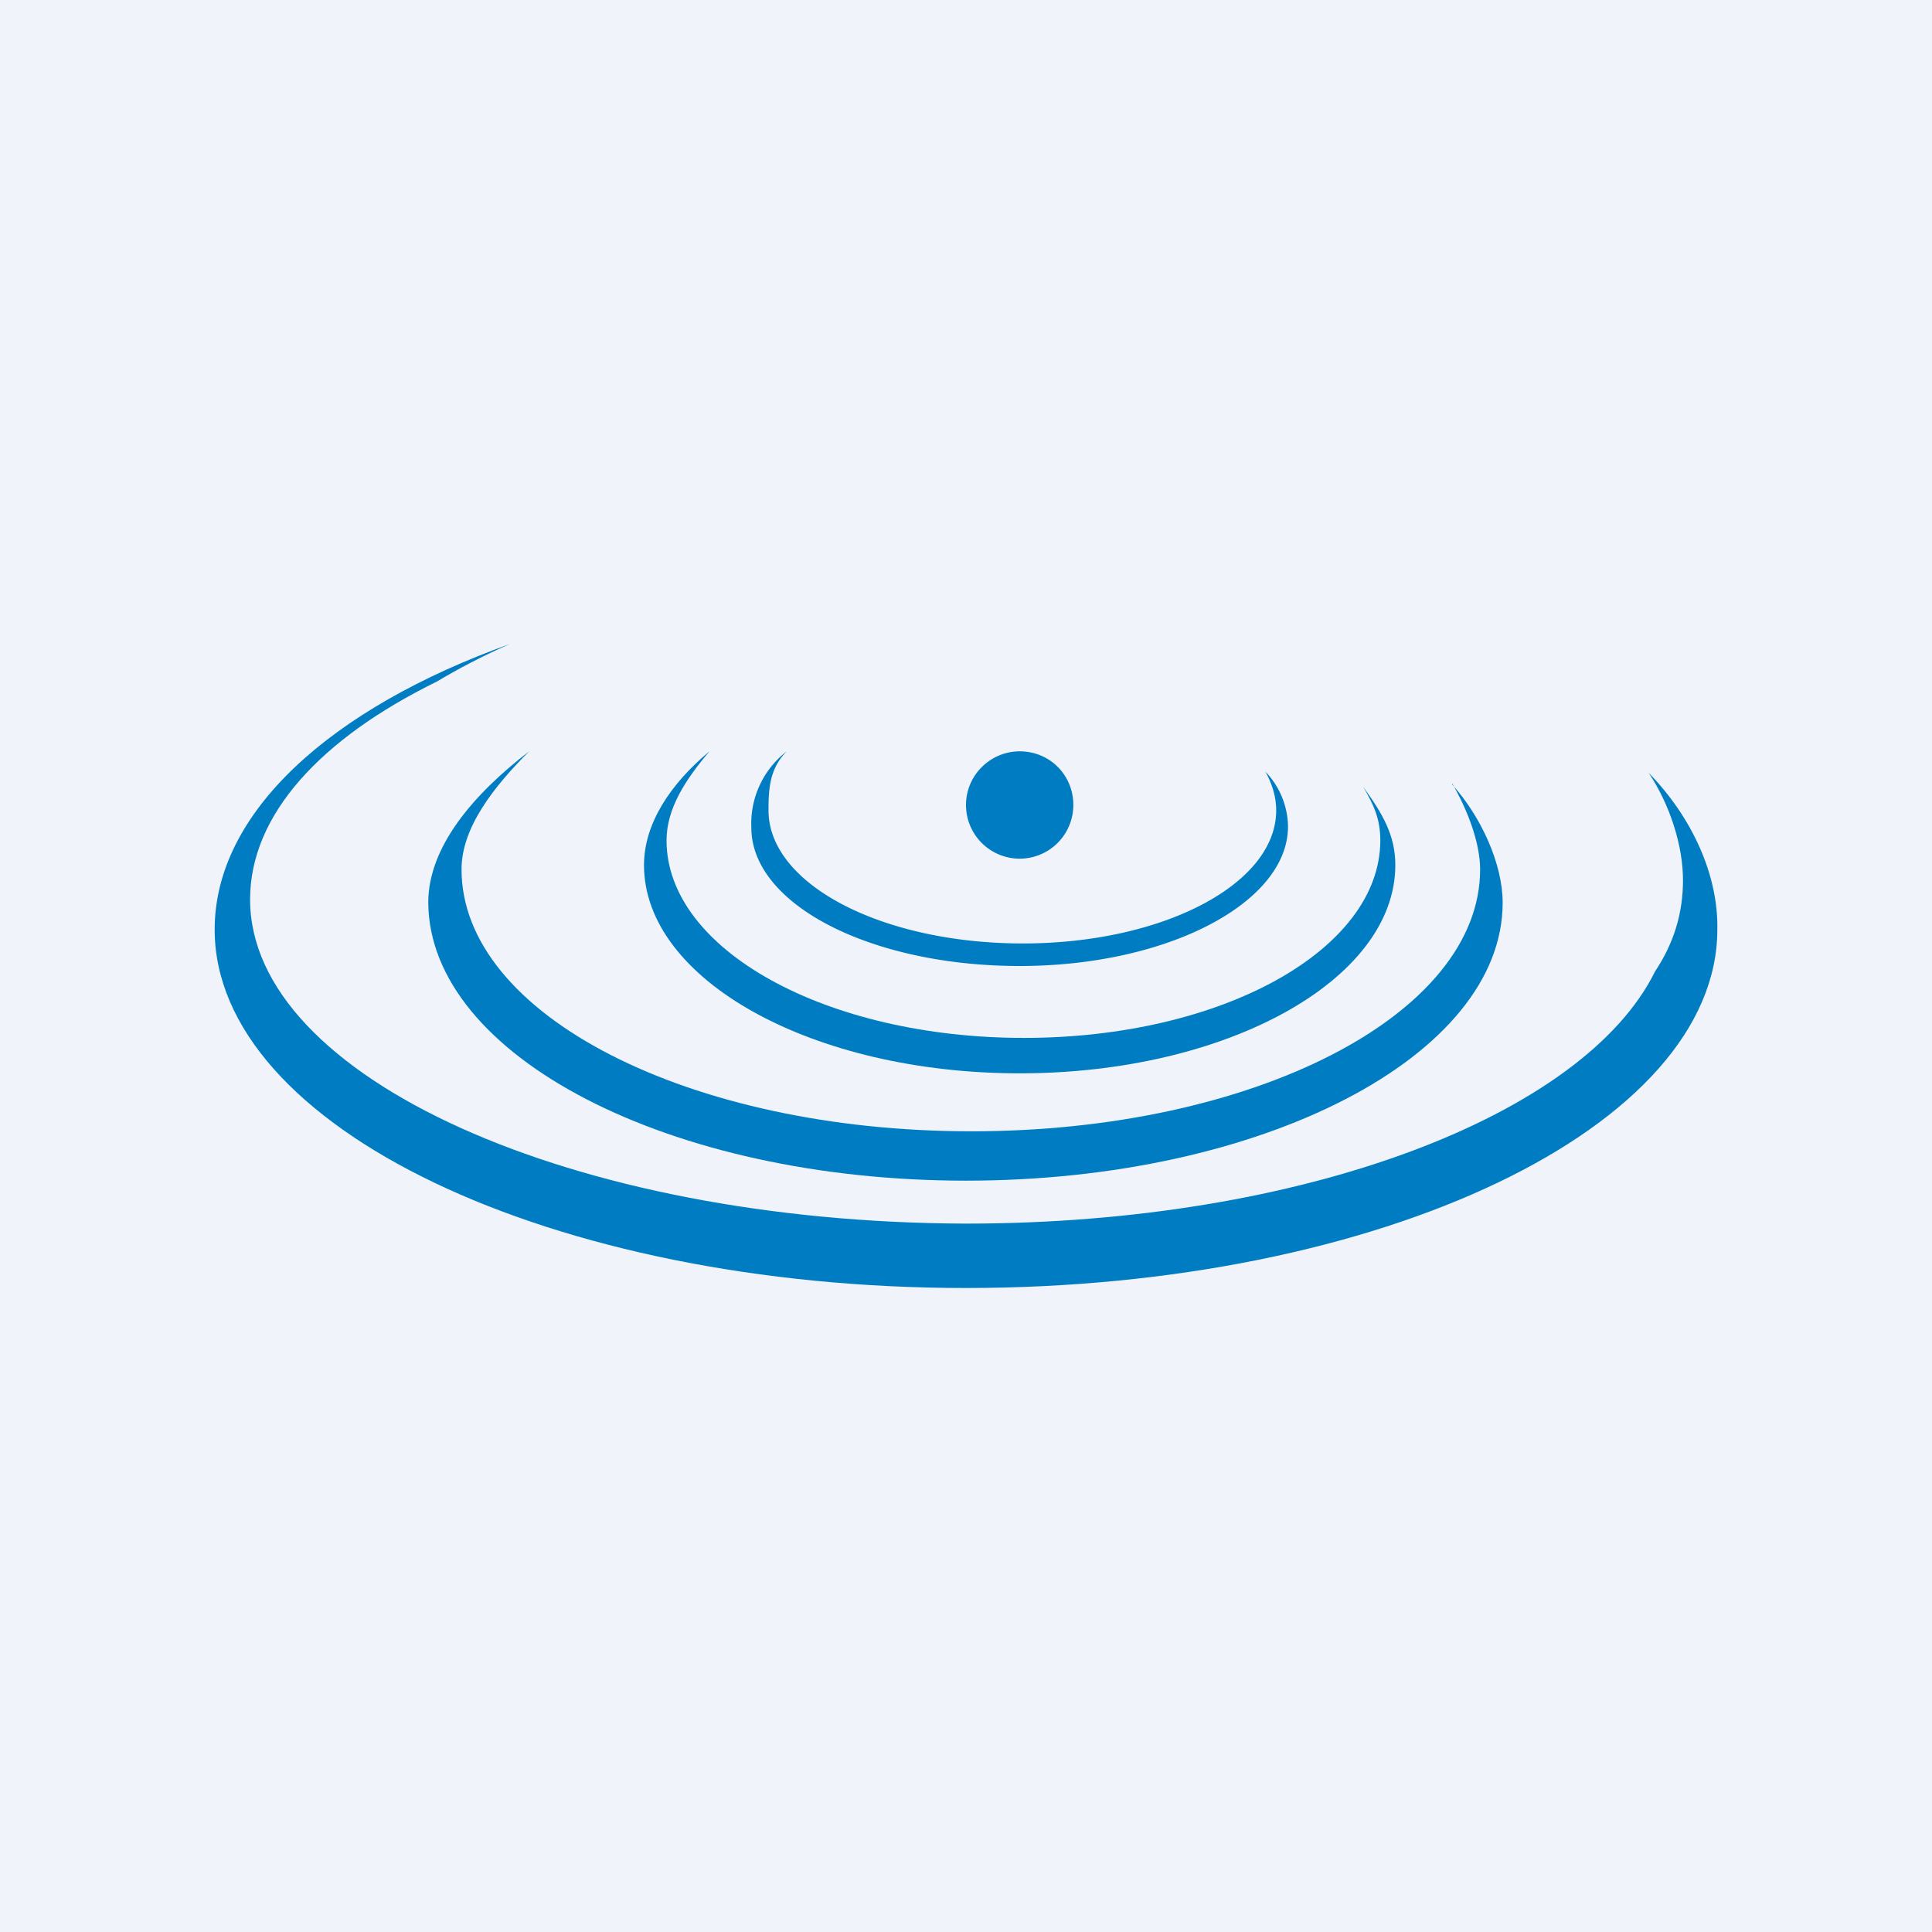 <!-- by TradingView --><svg width="18" height="18" viewBox="0 0 18 18" xmlns="http://www.w3.org/2000/svg"><path fill="#F0F3FA" d="M0 0h18v18H0z"/><path d="M15.36 7.2c.2.3.32.68.32 1 0 .3-.08.58-.26.85-.66 1.34-3.27 2.35-6.42 2.35-3.66-.01-6.67-1.36-6.67-3.02 0-.79.66-1.5 1.74-2.03.2-.12.43-.24.68-.35C3.08 6.6 2 7.57 2 8.66 2 10.5 5.13 12 9 12s7-1.5 7-3.34c.01-.5-.23-1.04-.64-1.46Z" fill="#007DC2"/><path d="M13.53 7.3c.14.24.26.55.26.8 0 1.36-2.12 2.44-4.74 2.44S4.3 9.46 4.3 8.1c0-.39.3-.77.63-1.1-.52.4-.94.89-.94 1.41C4 9.84 6.24 11 9 11s5-1.16 5-2.59c0-.36-.2-.8-.47-1.1Z" fill="#007DC2"/><path d="M12.7 7.33c.1.17.16.3.16.5 0 1.02-1.48 1.84-3.32 1.84-1.84 0-3.33-.82-3.33-1.84 0-.3.18-.57.4-.83-.36.3-.61.67-.61 1.06C6 9.13 7.57 10 9.5 10S13 9.13 13 8.06c0-.28-.12-.48-.3-.73Z" fill="#007DC2"/><path d="M11.79 7.19c.06.11.1.23.1.36 0 .69-1.06 1.24-2.36 1.24-1.31 0-2.37-.55-2.37-1.24 0-.2.01-.39.17-.55a.85.85 0 0 0-.33.71C7 8.43 8.12 9 9.5 9S12 8.41 12 7.7a.75.75 0 0 0-.21-.51Z" fill="#007DC2"/><path d="M9.5 8a.5.5 0 0 1-.5-.5c0-.28.23-.5.5-.5.28 0 .5.22.5.5a.5.5 0 0 1-.5.5Z" fill="#007DC2"/></svg>